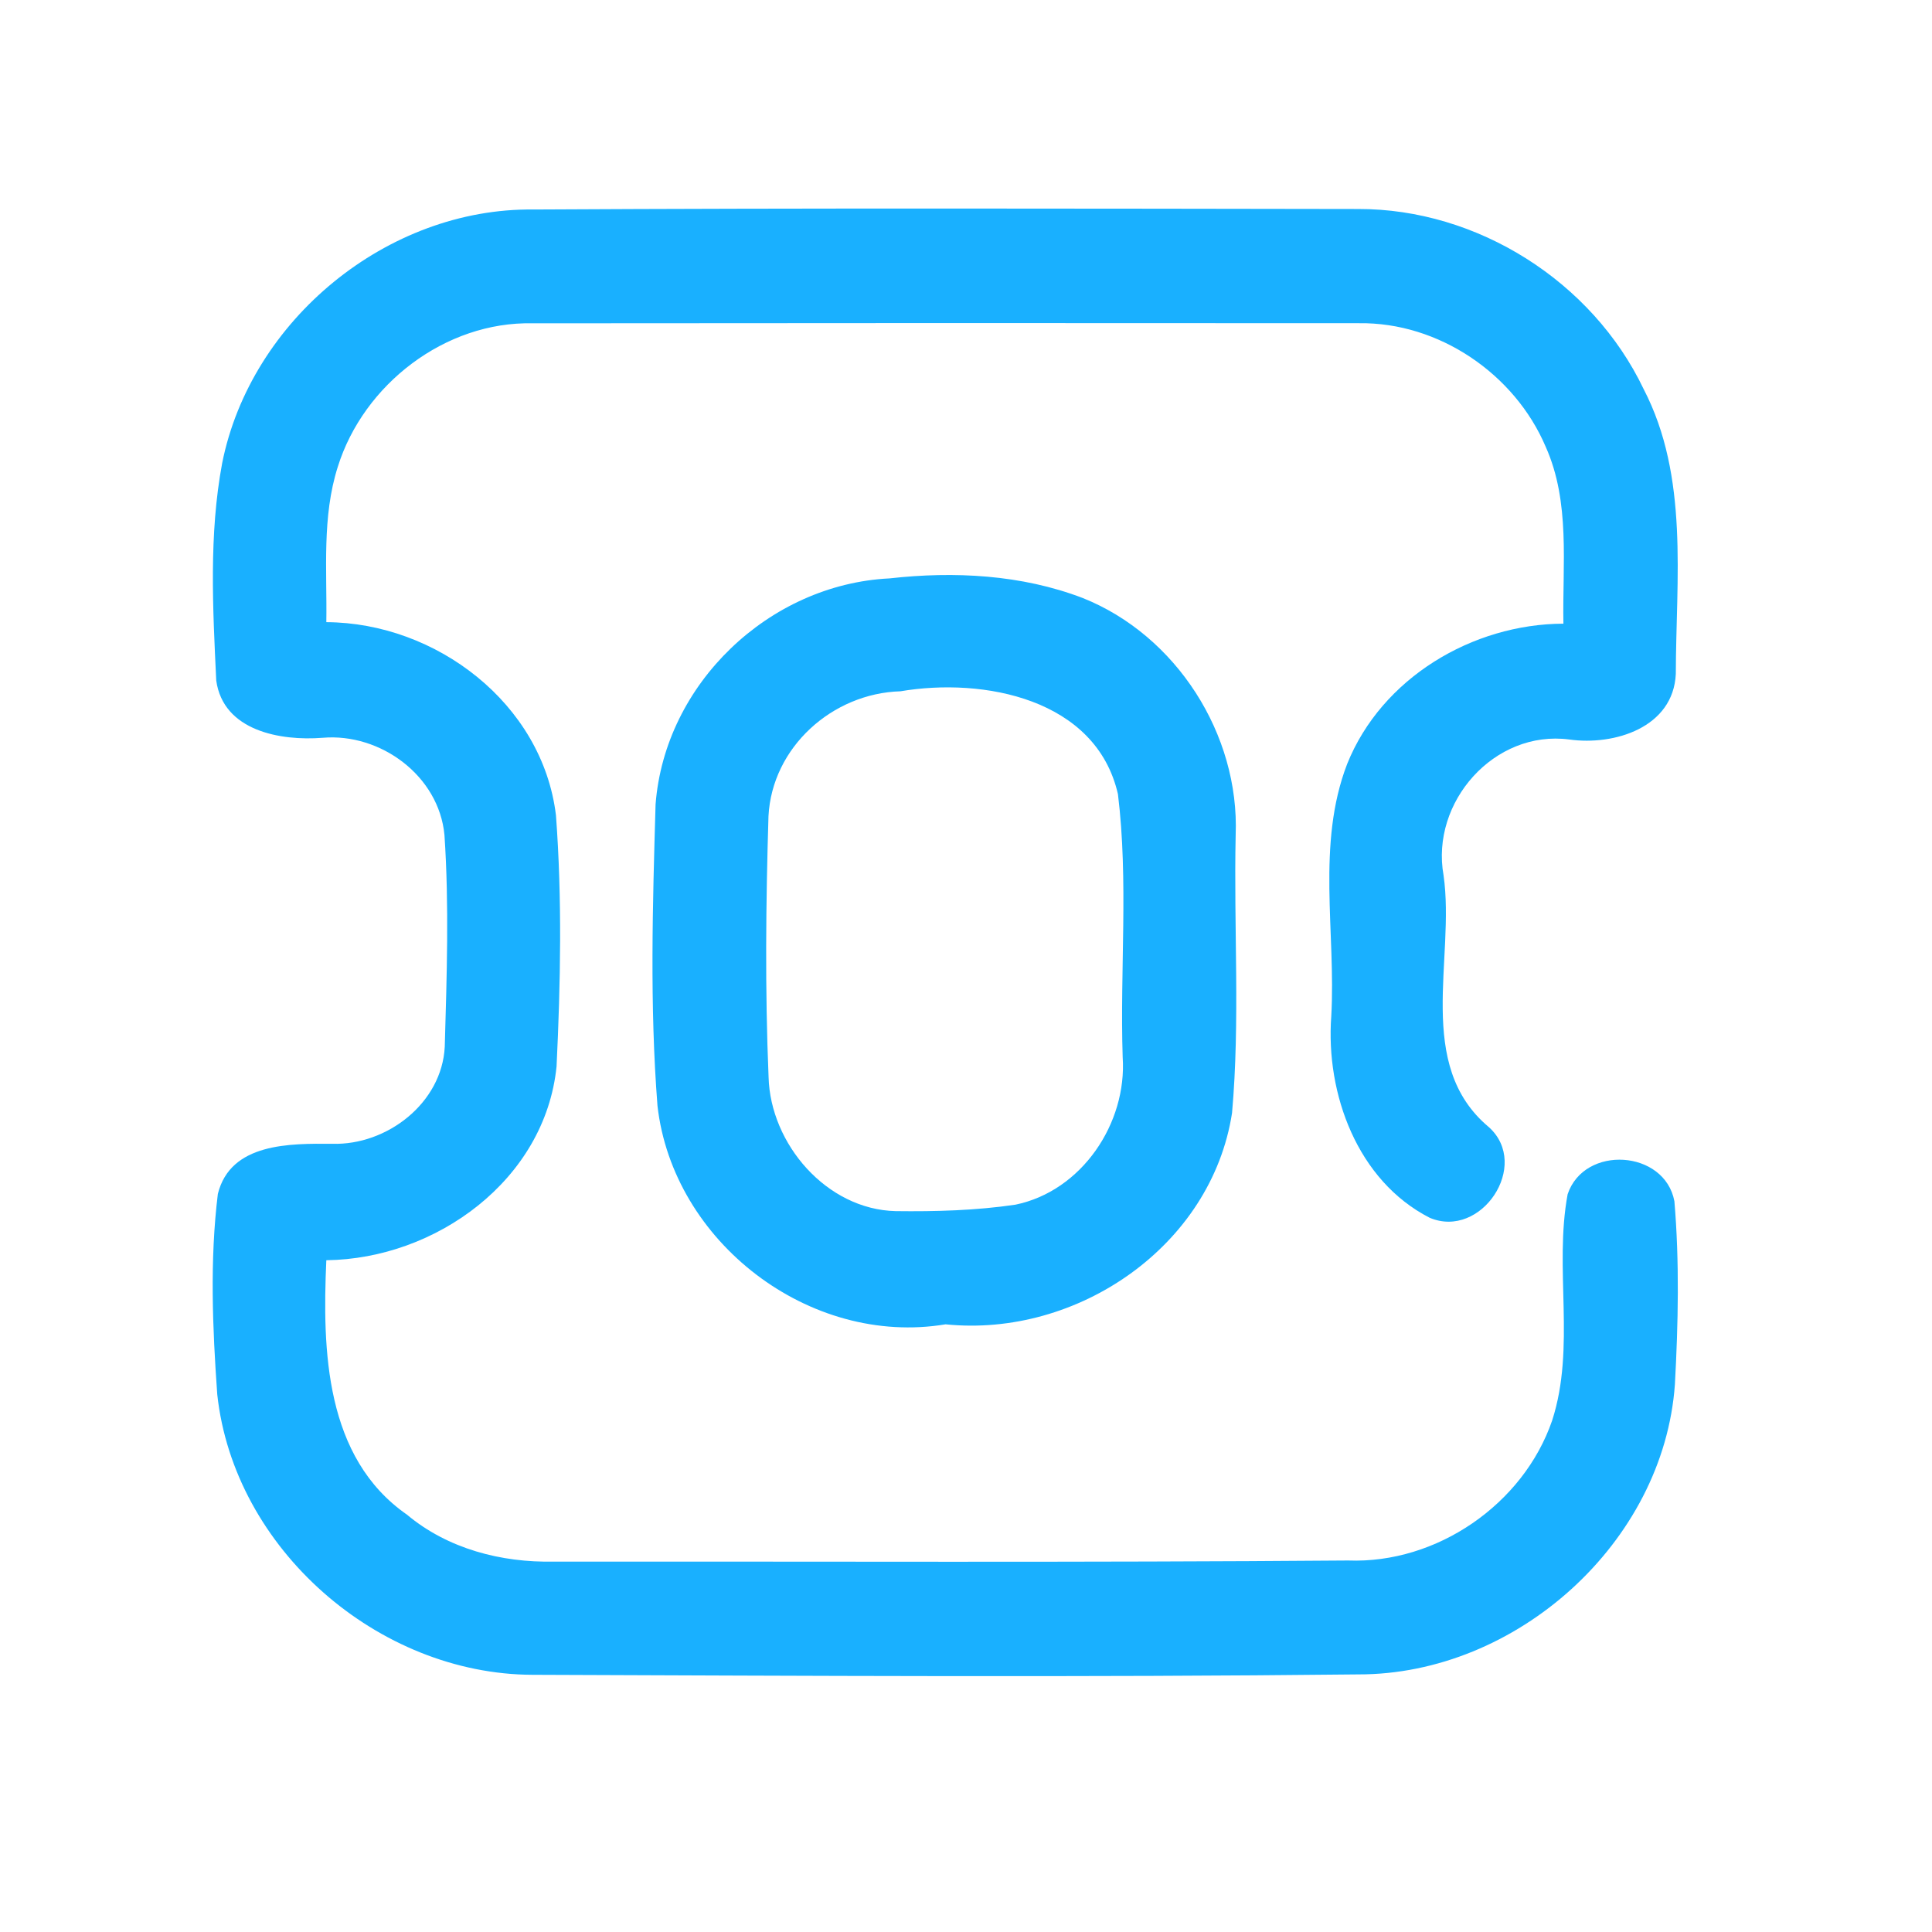 <?xml version="1.0" encoding="UTF-8" ?>
<!DOCTYPE svg PUBLIC "-//W3C//DTD SVG 1.1//EN" "http://www.w3.org/Graphics/SVG/1.1/DTD/svg11.dtd">
<svg width="192pt" height="192pt" viewBox="0 0 192 192" version="1.1" xmlns="http://www.w3.org/2000/svg">
<g id="#19b0ffff">
<path fill="#19b0ff" opacity="1.00" d=" M 22.08 46.02 C 24.92 31.80 38.48 20.65 53.02 20.82 C 80.33 20.67 107.65 20.73 134.97 20.77 C 146.82 20.74 158.24 27.98 163.34 38.66 C 167.87 47.39 166.56 57.52 166.54 66.98 C 166.29 72.30 160.44 74.12 155.95 73.49 C 148.51 72.51 142.15 79.71 143.46 86.99 C 144.64 95.28 140.55 105.83 147.97 112.02 C 152.14 115.79 147.20 123.19 142.08 121.02 C 134.91 117.35 131.73 108.72 132.30 101.00 C 132.77 92.67 130.80 83.91 133.88 75.92 C 137.30 67.39 146.32 62.01 155.37 61.98 C 155.26 56.11 156.08 49.92 153.61 44.40 C 150.53 37.15 142.97 32.01 135.05 32.12 C 107.68 32.10 80.31 32.10 52.94 32.13 C 44.26 31.93 36.13 38.19 33.57 46.39 C 31.98 51.38 32.51 56.68 32.43 61.83 C 43.33 61.88 53.91 69.91 55.25 81.02 C 55.87 89.31 55.71 97.68 55.31 105.98 C 54.17 117.26 43.32 125.11 32.43 125.24 C 32.03 134.18 32.29 144.86 40.45 150.53 C 44.50 153.92 49.82 155.30 55.03 155.19 C 81.34 155.17 107.66 155.29 133.97 155.08 C 142.78 155.42 151.39 149.49 154.25 141.17 C 156.61 133.87 154.42 126.07 155.79 118.68 C 157.45 113.75 165.44 114.26 166.40 119.38 C 166.91 125.41 166.78 131.52 166.45 137.57 C 165.34 153.33 150.67 166.43 134.99 166.40 C 107.64 166.70 80.29 166.54 52.94 166.44 C 37.58 166.40 23.25 153.94 21.59 138.57 C 21.12 131.96 20.84 125.23 21.65 118.65 C 22.91 113.56 28.84 113.64 33.02 113.67 C 38.45 113.83 43.92 109.63 44.20 104.02 C 44.40 97.02 44.64 89.97 44.17 82.98 C 43.62 77.10 37.82 72.83 32.07 73.32 C 27.89 73.65 22.19 72.65 21.49 67.63 C 21.15 60.46 20.75 53.13 22.08 46.02 Z" />
<path fill="#19b0ff" opacity="1.00" d=" M 88.40 57.48 C 94.82 56.76 101.52 57.10 107.60 59.43 C 116.90 63.14 123.19 72.99 122.80 82.98 C 122.60 92.18 123.25 101.43 122.44 110.60 C 120.40 123.84 107.05 132.95 93.97 131.61 C 80.45 133.86 66.87 123.42 65.34 109.89 C 64.56 99.93 64.86 89.91 65.15 79.94 C 66.07 67.95 76.42 58.07 88.40 57.48 M 89.48 68.70 C 82.72 68.90 76.72 74.26 76.37 81.12 C 76.11 89.74 76.02 98.40 76.38 107.02 C 76.55 113.69 82.15 120.20 89.01 120.36 C 92.98 120.41 96.98 120.30 100.91 119.72 C 107.49 118.37 112.02 111.64 111.57 105.05 C 111.29 96.35 112.16 87.56 111.10 78.92 C 108.93 69.43 97.74 67.30 89.48 68.70 Z" />
</g>
</svg>
